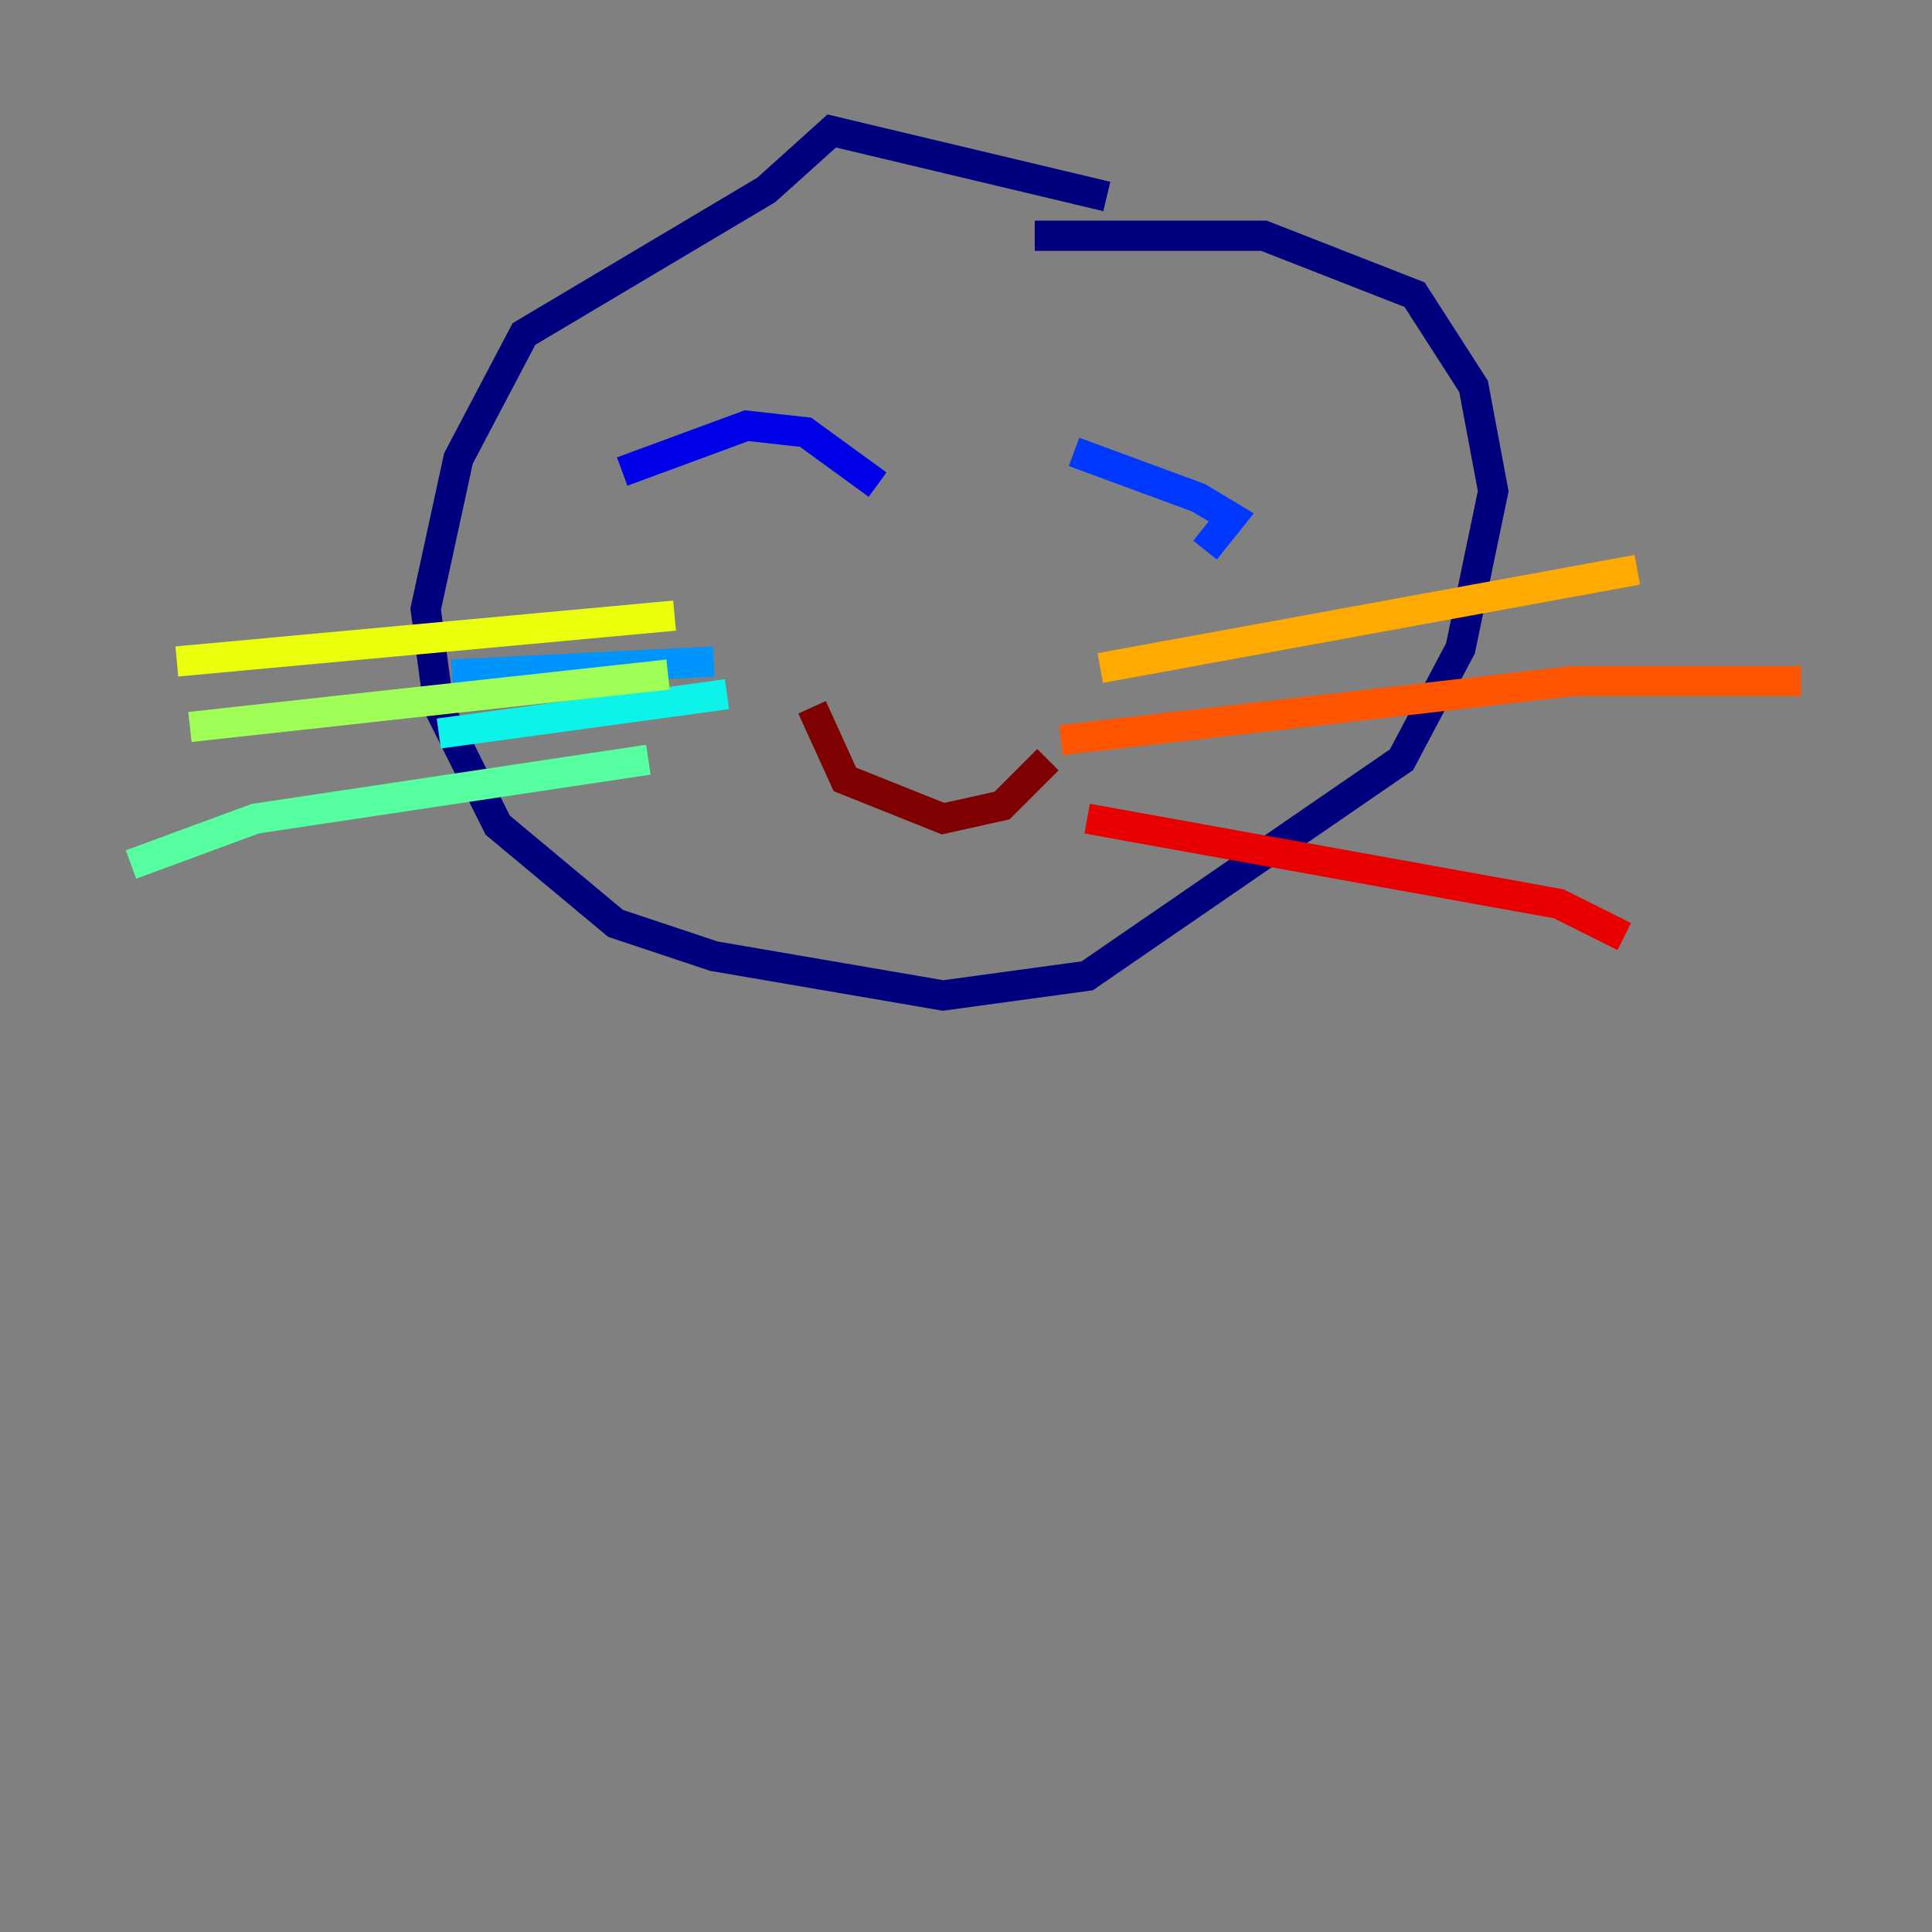 <?xml version="1.0" encoding="utf-8" ?>
<svg baseProfile="tiny" height="128" version="1.2" viewBox="0,0,128,128" width="128" xmlns="http://www.w3.org/2000/svg" xmlns:ev="http://www.w3.org/2001/xml-events" xmlns:xlink="http://www.w3.org/1999/xlink"><rect x="0" y="0" width="128" height="128" fill="#808080" stroke="none"/><defs /><polyline fill="none" points="73.329,13.017 55.105,8.678 50.766,12.583 34.712,22.129 30.373,30.373 28.203,40.352 29.071,46.861 32.976,54.671 40.786,61.18 47.295,63.349 62.481,65.953 72.027,64.651 92.854,50.332 96.759,42.956 98.929,32.542 97.627,25.6 93.722,19.525 83.742,15.62 68.556,15.62" stroke="#00007f" stroke-width="2" /><polyline fill="none" points="41.22,31.241 49.464,28.203 53.37,28.637 58.142,32.108" stroke="#0000e8" stroke-width="2" /><polyline fill="none" points="71.159,29.939 79.403,32.976 81.573,34.278 79.837,36.447" stroke="#0038ff" stroke-width="2" /><polyline fill="none" points="47.295,43.824 29.939,44.691" stroke="#0094ff" stroke-width="2" /><polyline fill="none" points="48.163,45.993 29.071,48.597" stroke="#0cf4ea" stroke-width="2" /><polyline fill="none" points="42.956,50.332 16.922,54.237 8.678,57.275" stroke="#56ffa0" stroke-width="2" /><polyline fill="none" points="44.258,44.691 12.583,48.163" stroke="#a0ff56" stroke-width="2" /><polyline fill="none" points="44.691,40.786 11.715,43.824" stroke="#eaff0c" stroke-width="2" /><polyline fill="none" points="72.895,44.258 108.475,37.749" stroke="#ffaa00" stroke-width="2" /><polyline fill="none" points="70.291,49.031 104.136,45.125 119.322,45.125" stroke="#ff5500" stroke-width="2" /><polyline fill="none" points="72.027,54.237 103.268,59.878 107.607,62.047" stroke="#e80000" stroke-width="2" /><polyline fill="none" points="53.803,46.861 55.973,51.634 62.481,54.237 66.386,53.37 69.424,50.332" stroke="#7f0000" stroke-width="2" /></svg>